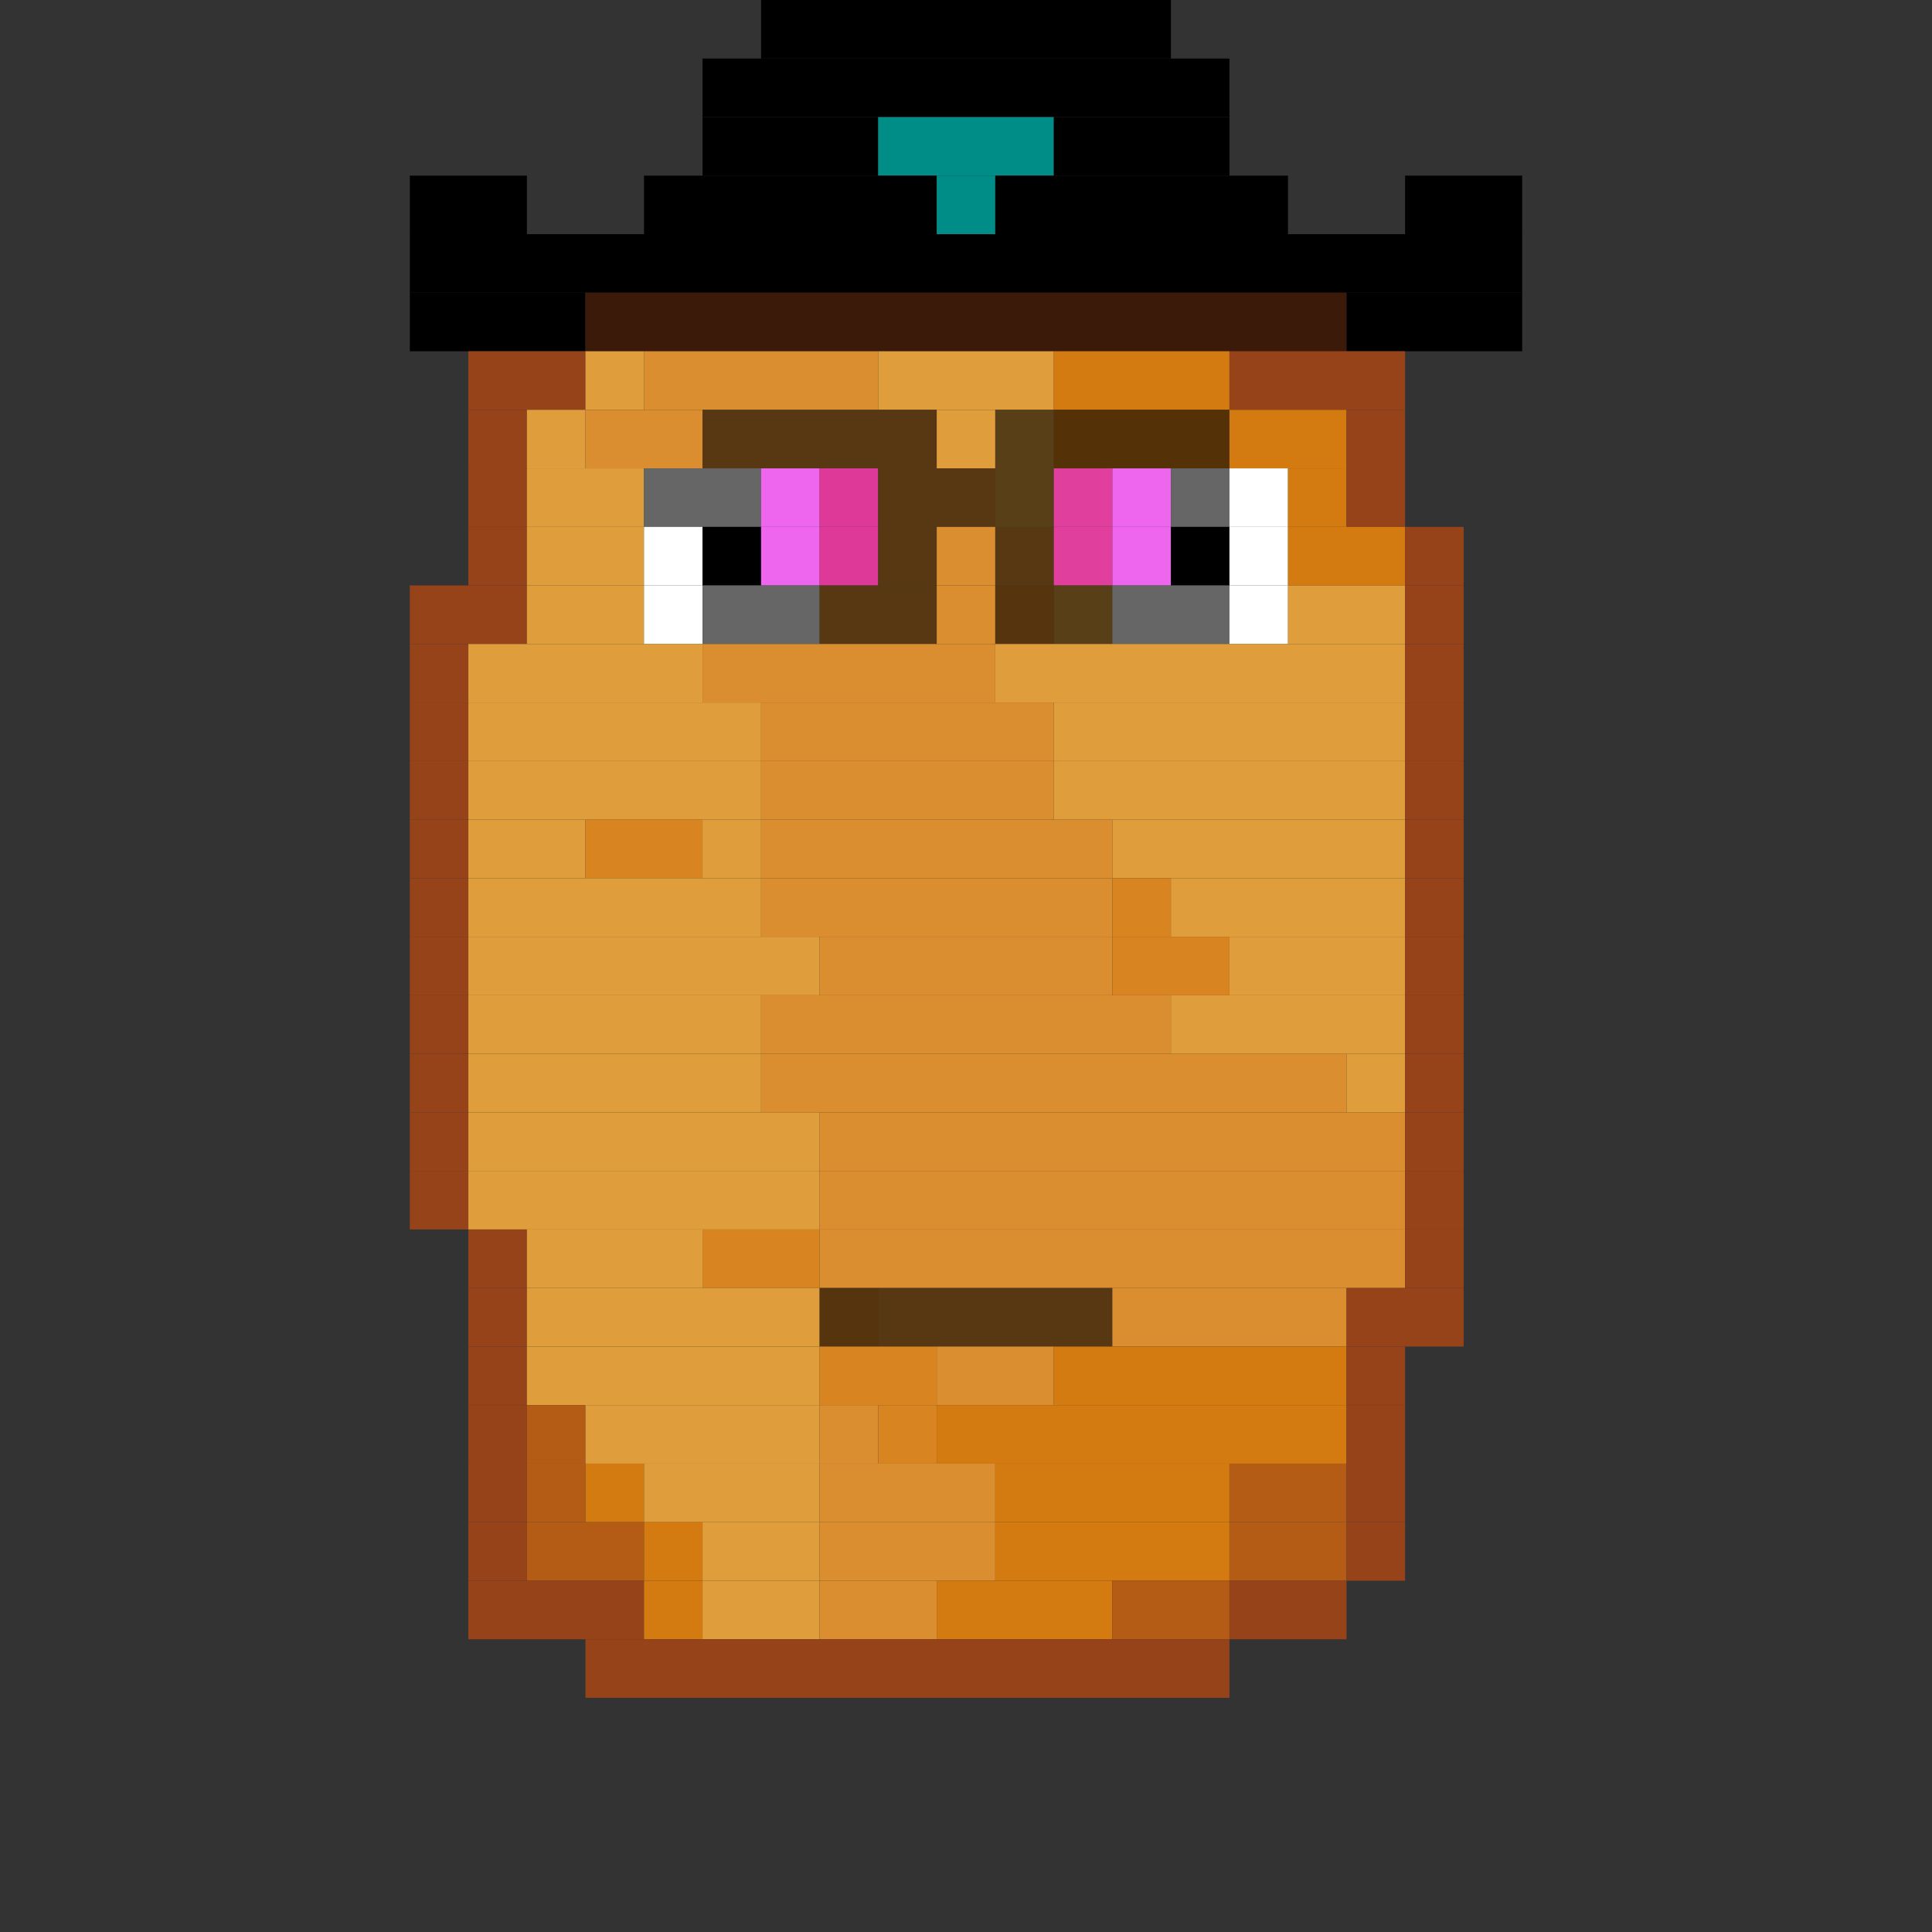<svg viewBox='0 0 330 330' width='330' height='330' xmlns='http://www.w3.org/2000/svg' xmlns:xlink='http://www.w3.org/1999/xlink'>
	<rect x="0" y="0" width="330" height="330" fill="#333333" stroke="none"/>
	<rect fill='#000000ff' x='130' y='0' height='10' width='70'/>
	<rect fill='#000000ff' x='120' y='10' height='10' width='90'/>
	<rect fill='#000000ff' x='120' y='20' height='10' width='30'/>
	<rect fill='#008c87ff' x='150' y='20' height='10' width='30'/>
	<rect fill='#000000ff' x='180' y='20' height='10' width='30'/>
	<rect fill='#000000ff' x='70' y='30' height='10' width='20'/>
	<rect fill='#000000ff' x='110' y='30' height='10' width='50'/>
	<rect fill='#008c87ff' x='160' y='30' height='10' width='10'/>
	<rect fill='#000000ff' x='170' y='30' height='10' width='50'/>
	<rect fill='#000000ff' x='240' y='30' height='10' width='20'/>
	<rect fill='#000000ff' x='70' y='40' height='10' width='190'/>
	<rect fill='#000000ff' x='70' y='50' height='10' width='30'/>
	<rect fill='#3c1a0aff' x='100' y='50' height='10' width='130'/>
	<rect fill='#000000ff' x='230' y='50' height='10' width='30'/>
	<rect fill='#96431aff' x='80' y='60' height='10' width='20'/>
	<rect fill='#df9e3bff' x='100' y='60' height='10' width='10'/>
	<rect fill='#db8e2fff' x='110' y='60' height='10' width='40'/>
	<rect fill='#df9e3bff' x='150' y='60' height='10' width='30'/>
	<rect fill='#d37b10ff' x='180' y='60' height='10' width='30'/>
	<rect fill='#96431aff' x='210' y='60' height='10' width='30'/>
	<rect fill='#96431aff' x='80' y='70' height='10' width='10'/>
	<rect fill='#df9e3bff' x='90' y='70' height='10' width='10'/>
	<rect fill='#db8e2fff' x='100' y='70' height='10' width='20'/>
	<rect fill='#573812ff' x='120' y='70' height='10' width='40'/>
	<rect fill='#df9e3bff' x='160' y='70' height='10' width='10'/>
	<rect fill='#593f17ff' x='170' y='70' height='10' width='10'/>
	<rect fill='#543106ff' x='180' y='70' height='10' width='30'/>
	<rect fill='#d37b10ff' x='210' y='70' height='10' width='20'/>
	<rect fill='#96431aff' x='230' y='70' height='10' width='10'/>
	<rect fill='#96431aff' x='80' y='80' height='10' width='10'/>
	<rect fill='#df9e3bff' x='90' y='80' height='10' width='20'/>
	<rect fill='#666666ff' x='110' y='80' height='10' width='20'/>
	<rect fill='#ed66edff' x='130' y='80' height='10' width='10'/>
	<rect fill='#de3899ff' x='140' y='80' height='10' width='10'/>
	<rect fill='#573812ff' x='150' y='80' height='10' width='20'/>
	<rect fill='#593f17ff' x='170' y='80' height='10' width='10'/>
	<rect fill='#e03f9eff' x='180' y='80' height='10' width='10'/>
	<rect fill='#ed66edff' x='190' y='80' height='10' width='10'/>
	<rect fill='#666666ff' x='200' y='80' height='10' width='10'/>
	<rect fill='#ffffffff' x='210' y='80' height='10' width='10'/>
	<rect fill='#d37b10ff' x='220' y='80' height='10' width='10'/>
	<rect fill='#96431aff' x='230' y='80' height='10' width='10'/>
	<rect fill='#96431aff' x='80' y='90' height='10' width='10'/>
	<rect fill='#df9e3bff' x='90' y='90' height='10' width='20'/>
	<rect fill='#ffffffff' x='110' y='90' height='10' width='10'/>
	<rect fill='#000000ff' x='120' y='90' height='10' width='10'/>
	<rect fill='#ed66edff' x='130' y='90' height='10' width='10'/>
	<rect fill='#de3899ff' x='140' y='90' height='10' width='10'/>
	<rect fill='#573812ff' x='150' y='90' height='10' width='10'/>
	<rect fill='#db8e2fff' x='160' y='90' height='10' width='10'/>
	<rect fill='#573812ff' x='170' y='90' height='10' width='10'/>
	<rect fill='#e03f9eff' x='180' y='90' height='10' width='10'/>
	<rect fill='#ed66edff' x='190' y='90' height='10' width='10'/>
	<rect fill='#000000ff' x='200' y='90' height='10' width='10'/>
	<rect fill='#ffffffff' x='210' y='90' height='10' width='10'/>
	<rect fill='#d37b10ff' x='220' y='90' height='10' width='20'/>
	<rect fill='#96431aff' x='240' y='90' height='10' width='10'/>
	<rect fill='#96431aff' x='70' y='100' height='10' width='20'/>
	<rect fill='#df9e3bff' x='90' y='100' height='10' width='20'/>
	<rect fill='#ffffffff' x='110' y='100' height='10' width='10'/>
	<rect fill='#666666ff' x='120' y='100' height='10' width='20'/>
	<rect fill='#573812ff' x='140' y='100' height='10' width='20'/>
	<rect fill='#db8e2fff' x='160' y='100' height='10' width='10'/>
	<rect fill='#56340dff' x='170' y='100' height='10' width='10'/>
	<rect fill='#593f17ff' x='180' y='100' height='10' width='10'/>
	<rect fill='#666666ff' x='190' y='100' height='10' width='20'/>
	<rect fill='#ffffffff' x='210' y='100' height='10' width='10'/>
	<rect fill='#df9e3bff' x='220' y='100' height='10' width='20'/>
	<rect fill='#96431aff' x='240' y='100' height='10' width='10'/>
	<rect fill='#96431aff' x='70' y='110' height='10' width='10'/>
	<rect fill='#df9e3bff' x='80' y='110' height='10' width='40'/>
	<rect fill='#db8e2fff' x='120' y='110' height='10' width='50'/>
	<rect fill='#df9e3bff' x='170' y='110' height='10' width='70'/>
	<rect fill='#96431aff' x='240' y='110' height='10' width='10'/>
	<rect fill='#96431aff' x='70' y='120' height='10' width='10'/>
	<rect fill='#df9e3bff' x='80' y='120' height='10' width='50'/>
	<rect fill='#db8e2fff' x='130' y='120' height='10' width='50'/>
	<rect fill='#df9e3bff' x='180' y='120' height='10' width='60'/>
	<rect fill='#96431aff' x='240' y='120' height='10' width='10'/>
	<rect fill='#96431aff' x='70' y='130' height='10' width='10'/>
	<rect fill='#df9e3bff' x='80' y='130' height='10' width='50'/>
	<rect fill='#db8e2fff' x='130' y='130' height='10' width='50'/>
	<rect fill='#df9e3bff' x='180' y='130' height='10' width='60'/>
	<rect fill='#96431aff' x='240' y='130' height='10' width='10'/>
	<rect fill='#96431aff' x='70' y='140' height='10' width='10'/>
	<rect fill='#df9e3bff' x='80' y='140' height='10' width='20'/>
	<rect fill='#d88421ff' x='100' y='140' height='10' width='20'/>
	<rect fill='#df9e3bff' x='120' y='140' height='10' width='10'/>
	<rect fill='#db8e2fff' x='130' y='140' height='10' width='60'/>
	<rect fill='#df9e3bff' x='190' y='140' height='10' width='50'/>
	<rect fill='#96431aff' x='240' y='140' height='10' width='10'/>
	<rect fill='#96431aff' x='70' y='150' height='10' width='10'/>
	<rect fill='#df9e3bff' x='80' y='150' height='10' width='50'/>
	<rect fill='#db8e2fff' x='130' y='150' height='10' width='60'/>
	<rect fill='#d88421ff' x='190' y='150' height='10' width='10'/>
	<rect fill='#df9e3bff' x='200' y='150' height='10' width='40'/>
	<rect fill='#96431aff' x='240' y='150' height='10' width='10'/>
	<rect fill='#96431aff' x='70' y='160' height='10' width='10'/>
	<rect fill='#df9e3bff' x='80' y='160' height='10' width='60'/>
	<rect fill='#db8e2fff' x='140' y='160' height='10' width='50'/>
	<rect fill='#d88421ff' x='190' y='160' height='10' width='20'/>
	<rect fill='#df9e3bff' x='210' y='160' height='10' width='30'/>
	<rect fill='#96431aff' x='240' y='160' height='10' width='10'/>
	<rect fill='#96431aff' x='70' y='170' height='10' width='10'/>
	<rect fill='#df9e3bff' x='80' y='170' height='10' width='50'/>
	<rect fill='#db8e2fff' x='130' y='170' height='10' width='70'/>
	<rect fill='#df9e3bff' x='200' y='170' height='10' width='40'/>
	<rect fill='#96431aff' x='240' y='170' height='10' width='10'/>
	<rect fill='#96431aff' x='70' y='180' height='10' width='10'/>
	<rect fill='#df9e3bff' x='80' y='180' height='10' width='50'/>
	<rect fill='#db8e2fff' x='130' y='180' height='10' width='100'/>
	<rect fill='#df9e3bff' x='230' y='180' height='10' width='10'/>
	<rect fill='#96431aff' x='240' y='180' height='10' width='10'/>
	<rect fill='#96431aff' x='70' y='190' height='10' width='10'/>
	<rect fill='#df9e3bff' x='80' y='190' height='10' width='60'/>
	<rect fill='#db8e2fff' x='140' y='190' height='10' width='100'/>
	<rect fill='#96431aff' x='240' y='190' height='10' width='10'/>
	<rect fill='#96431aff' x='70' y='200' height='10' width='10'/>
	<rect fill='#df9e3bff' x='80' y='200' height='10' width='60'/>
	<rect fill='#db8e2fff' x='140' y='200' height='10' width='100'/>
	<rect fill='#96431aff' x='240' y='200' height='10' width='10'/>
	<rect fill='#96431aff' x='80' y='210' height='10' width='10'/>
	<rect fill='#df9e3bff' x='90' y='210' height='10' width='30'/>
	<rect fill='#d88421ff' x='120' y='210' height='10' width='20'/>
	<rect fill='#db8e2fff' x='140' y='210' height='10' width='100'/>
	<rect fill='#96431aff' x='240' y='210' height='10' width='10'/>
	<rect fill='#96431aff' x='80' y='220' height='10' width='10'/>
	<rect fill='#df9e3bff' x='90' y='220' height='10' width='50'/>
	<rect fill='#56340dff' x='140' y='220' height='10' width='10'/>
	<rect fill='#573812ff' x='150' y='220' height='10' width='40'/>
	<rect fill='#db8e2fff' x='190' y='220' height='10' width='40'/>
	<rect fill='#96431aff' x='230' y='220' height='10' width='20'/>
	<rect fill='#96431aff' x='80' y='230' height='10' width='10'/>
	<rect fill='#df9e3bff' x='90' y='230' height='10' width='50'/>
	<rect fill='#d88421ff' x='140' y='230' height='10' width='20'/>
	<rect fill='#db8e2fff' x='160' y='230' height='10' width='20'/>
	<rect fill='#d37b10ff' x='180' y='230' height='10' width='50'/>
	<rect fill='#96431aff' x='230' y='230' height='10' width='10'/>
	<rect fill='#96431aff' x='80' y='240' height='10' width='10'/>
	<rect fill='#b45b16ff' x='90' y='240' height='10' width='10'/>
	<rect fill='#df9e3bff' x='100' y='240' height='10' width='40'/>
	<rect fill='#db8e2fff' x='140' y='240' height='10' width='10'/>
	<rect fill='#d88421ff' x='150' y='240' height='10' width='10'/>
	<rect fill='#d37b10ff' x='160' y='240' height='10' width='70'/>
	<rect fill='#96431aff' x='230' y='240' height='10' width='10'/>
	<rect fill='#96431aff' x='80' y='250' height='10' width='10'/>
	<rect fill='#b45b16ff' x='90' y='250' height='10' width='10'/>
	<rect fill='#d37b10ff' x='100' y='250' height='10' width='10'/>
	<rect fill='#df9e3bff' x='110' y='250' height='10' width='30'/>
	<rect fill='#db8e2fff' x='140' y='250' height='10' width='30'/>
	<rect fill='#d37b10ff' x='170' y='250' height='10' width='40'/>
	<rect fill='#b45b16ff' x='210' y='250' height='10' width='20'/>
	<rect fill='#96431aff' x='230' y='250' height='10' width='10'/>
	<rect fill='#96431aff' x='80' y='260' height='10' width='10'/>
	<rect fill='#b45b16ff' x='90' y='260' height='10' width='20'/>
	<rect fill='#d37b10ff' x='110' y='260' height='10' width='10'/>
	<rect fill='#df9e3bff' x='120' y='260' height='10' width='20'/>
	<rect fill='#db8e2fff' x='140' y='260' height='10' width='30'/>
	<rect fill='#d37b10ff' x='170' y='260' height='10' width='40'/>
	<rect fill='#b45b16ff' x='210' y='260' height='10' width='20'/>
	<rect fill='#96431aff' x='230' y='260' height='10' width='10'/>
	<rect fill='#96431aff' x='80' y='270' height='10' width='30'/>
	<rect fill='#d37b10ff' x='110' y='270' height='10' width='10'/>
	<rect fill='#df9e3bff' x='120' y='270' height='10' width='20'/>
	<rect fill='#db8e2fff' x='140' y='270' height='10' width='20'/>
	<rect fill='#d37b10ff' x='160' y='270' height='10' width='30'/>
	<rect fill='#b45b16ff' x='190' y='270' height='10' width='20'/>
	<rect fill='#96431aff' x='210' y='270' height='10' width='20'/>
	<rect fill='#96431aff' x='100' y='280' height='10' width='110'/>
</svg>